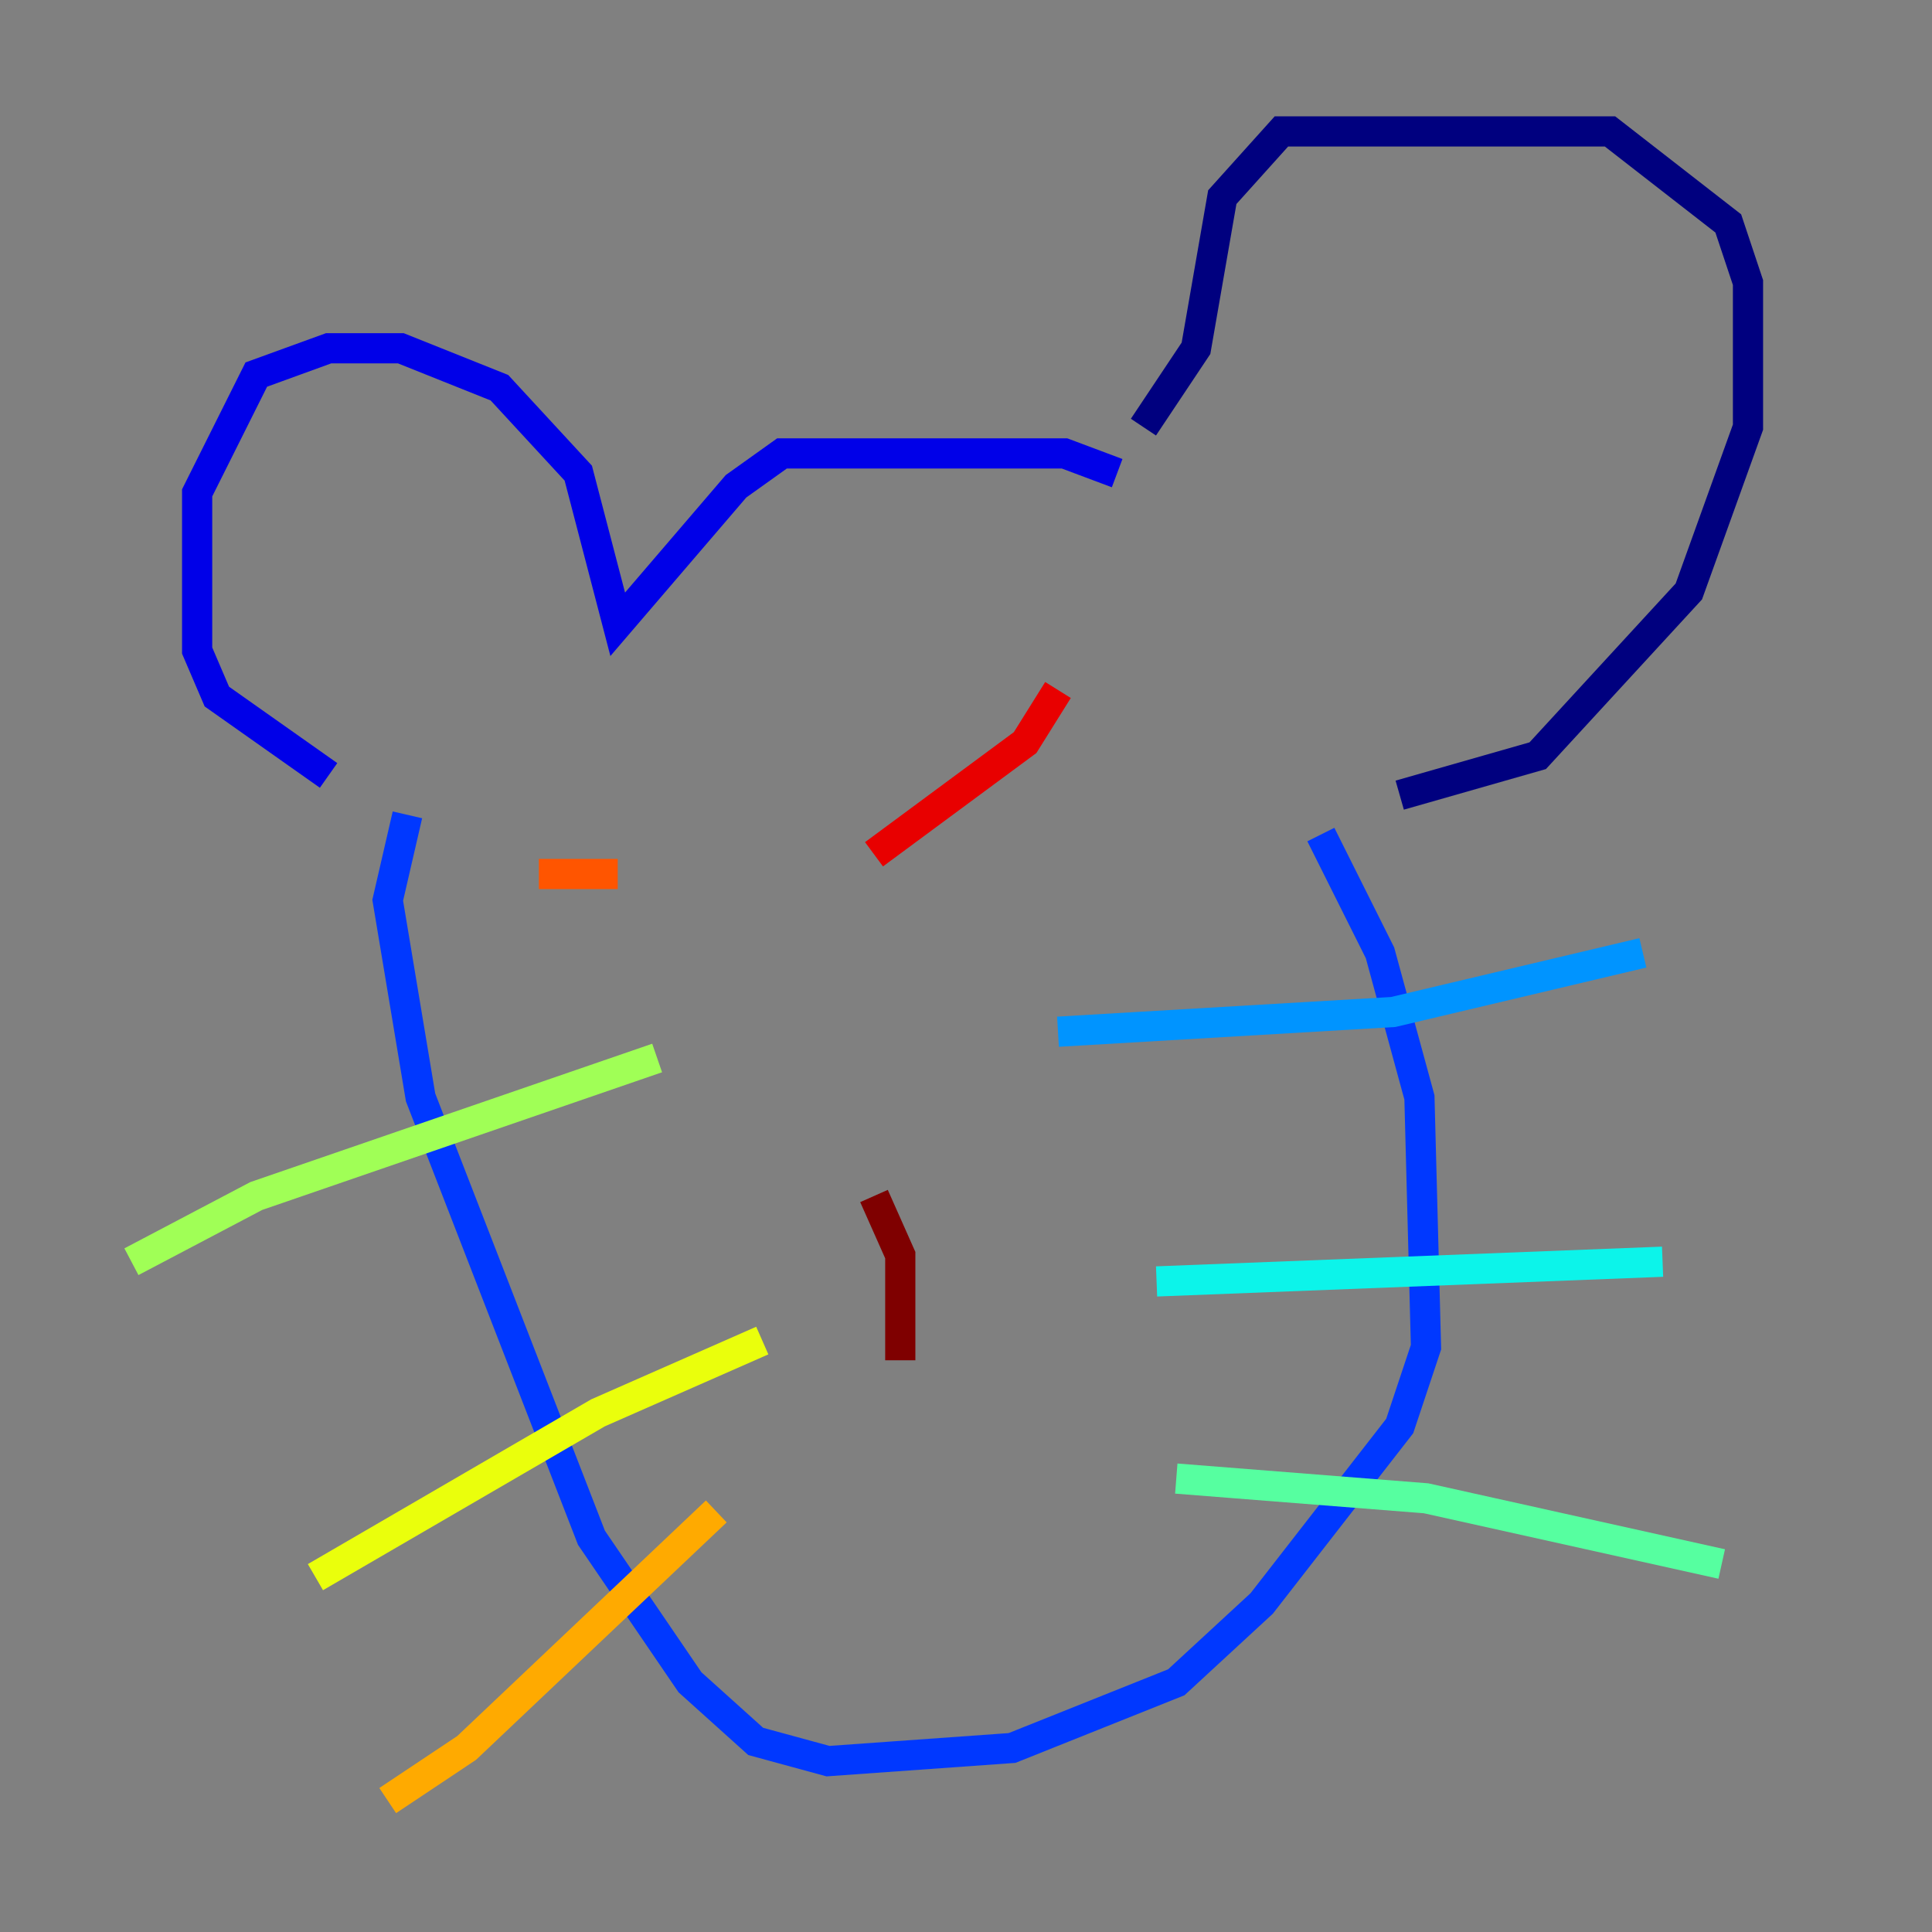 <?xml version="1.0" encoding="utf-8" ?>
<svg baseProfile="tiny" height="128" version="1.2" viewBox="0,0,128,128" width="128" xmlns="http://www.w3.org/2000/svg" xmlns:ev="http://www.w3.org/2001/xml-events" xmlns:xlink="http://www.w3.org/1999/xlink"><rect x="0" y="0" width="128" height="128" fill="#808080" stroke="none"/><defs /><polyline fill="none" points="92.735,52.68 101.878,50.068 111.891,39.184 115.809,28.299 115.809,18.721 114.503,14.803 106.667,8.707 84.898,8.707 80.98,13.061 79.238,23.075 75.755,28.299" stroke="#00007f" stroke-width="2" /><polyline fill="none" points="74.014,31.347 70.531,30.041 51.809,30.041 48.762,32.218 40.925,41.361 38.313,31.347 33.088,25.687 26.558,23.075 21.769,23.075 16.98,24.816 13.061,32.653 13.061,43.102 14.367,46.15 21.769,51.374" stroke="#0000e8" stroke-width="2" /><polyline fill="none" points="87.51,55.292 91.429,63.129 94.041,72.707 94.476,89.252 92.735,94.476 83.592,106.231 77.932,111.456 67.048,115.809 54.857,116.68 50.068,115.374 45.714,111.456 39.184,101.878 27.864,72.707 25.687,59.646 26.993,53.986" stroke="#0038ff" stroke-width="2" /><polyline fill="none" points="70.095,68.354 92.299,67.048 108.844,63.129" stroke="#0094ff" stroke-width="2" /><polyline fill="none" points="76.626,84.898 110.15,83.592" stroke="#0cf4ea" stroke-width="2" /><polyline fill="none" points="77.932,97.959 94.476,99.265 114.068,103.619" stroke="#56ffa0" stroke-width="2" /><polyline fill="none" points="43.537,70.095 16.98,79.238 8.707,83.592" stroke="#a0ff56" stroke-width="2" /><polyline fill="none" points="50.503,88.816 39.619,93.605 20.898,104.49" stroke="#eaff0c" stroke-width="2" /><polyline fill="none" points="47.456,100.136 30.912,115.809 25.687,119.293" stroke="#ffaa00" stroke-width="2" /><polyline fill="none" points="35.701,57.905 40.925,57.905" stroke="#ff5500" stroke-width="2" /><polyline fill="none" points="70.095,45.714 67.918,49.197 57.905,56.599" stroke="#e80000" stroke-width="2" /><polyline fill="none" points="57.905,79.238 59.646,83.156 59.646,90.122" stroke="#7f0000" stroke-width="2" /></svg>